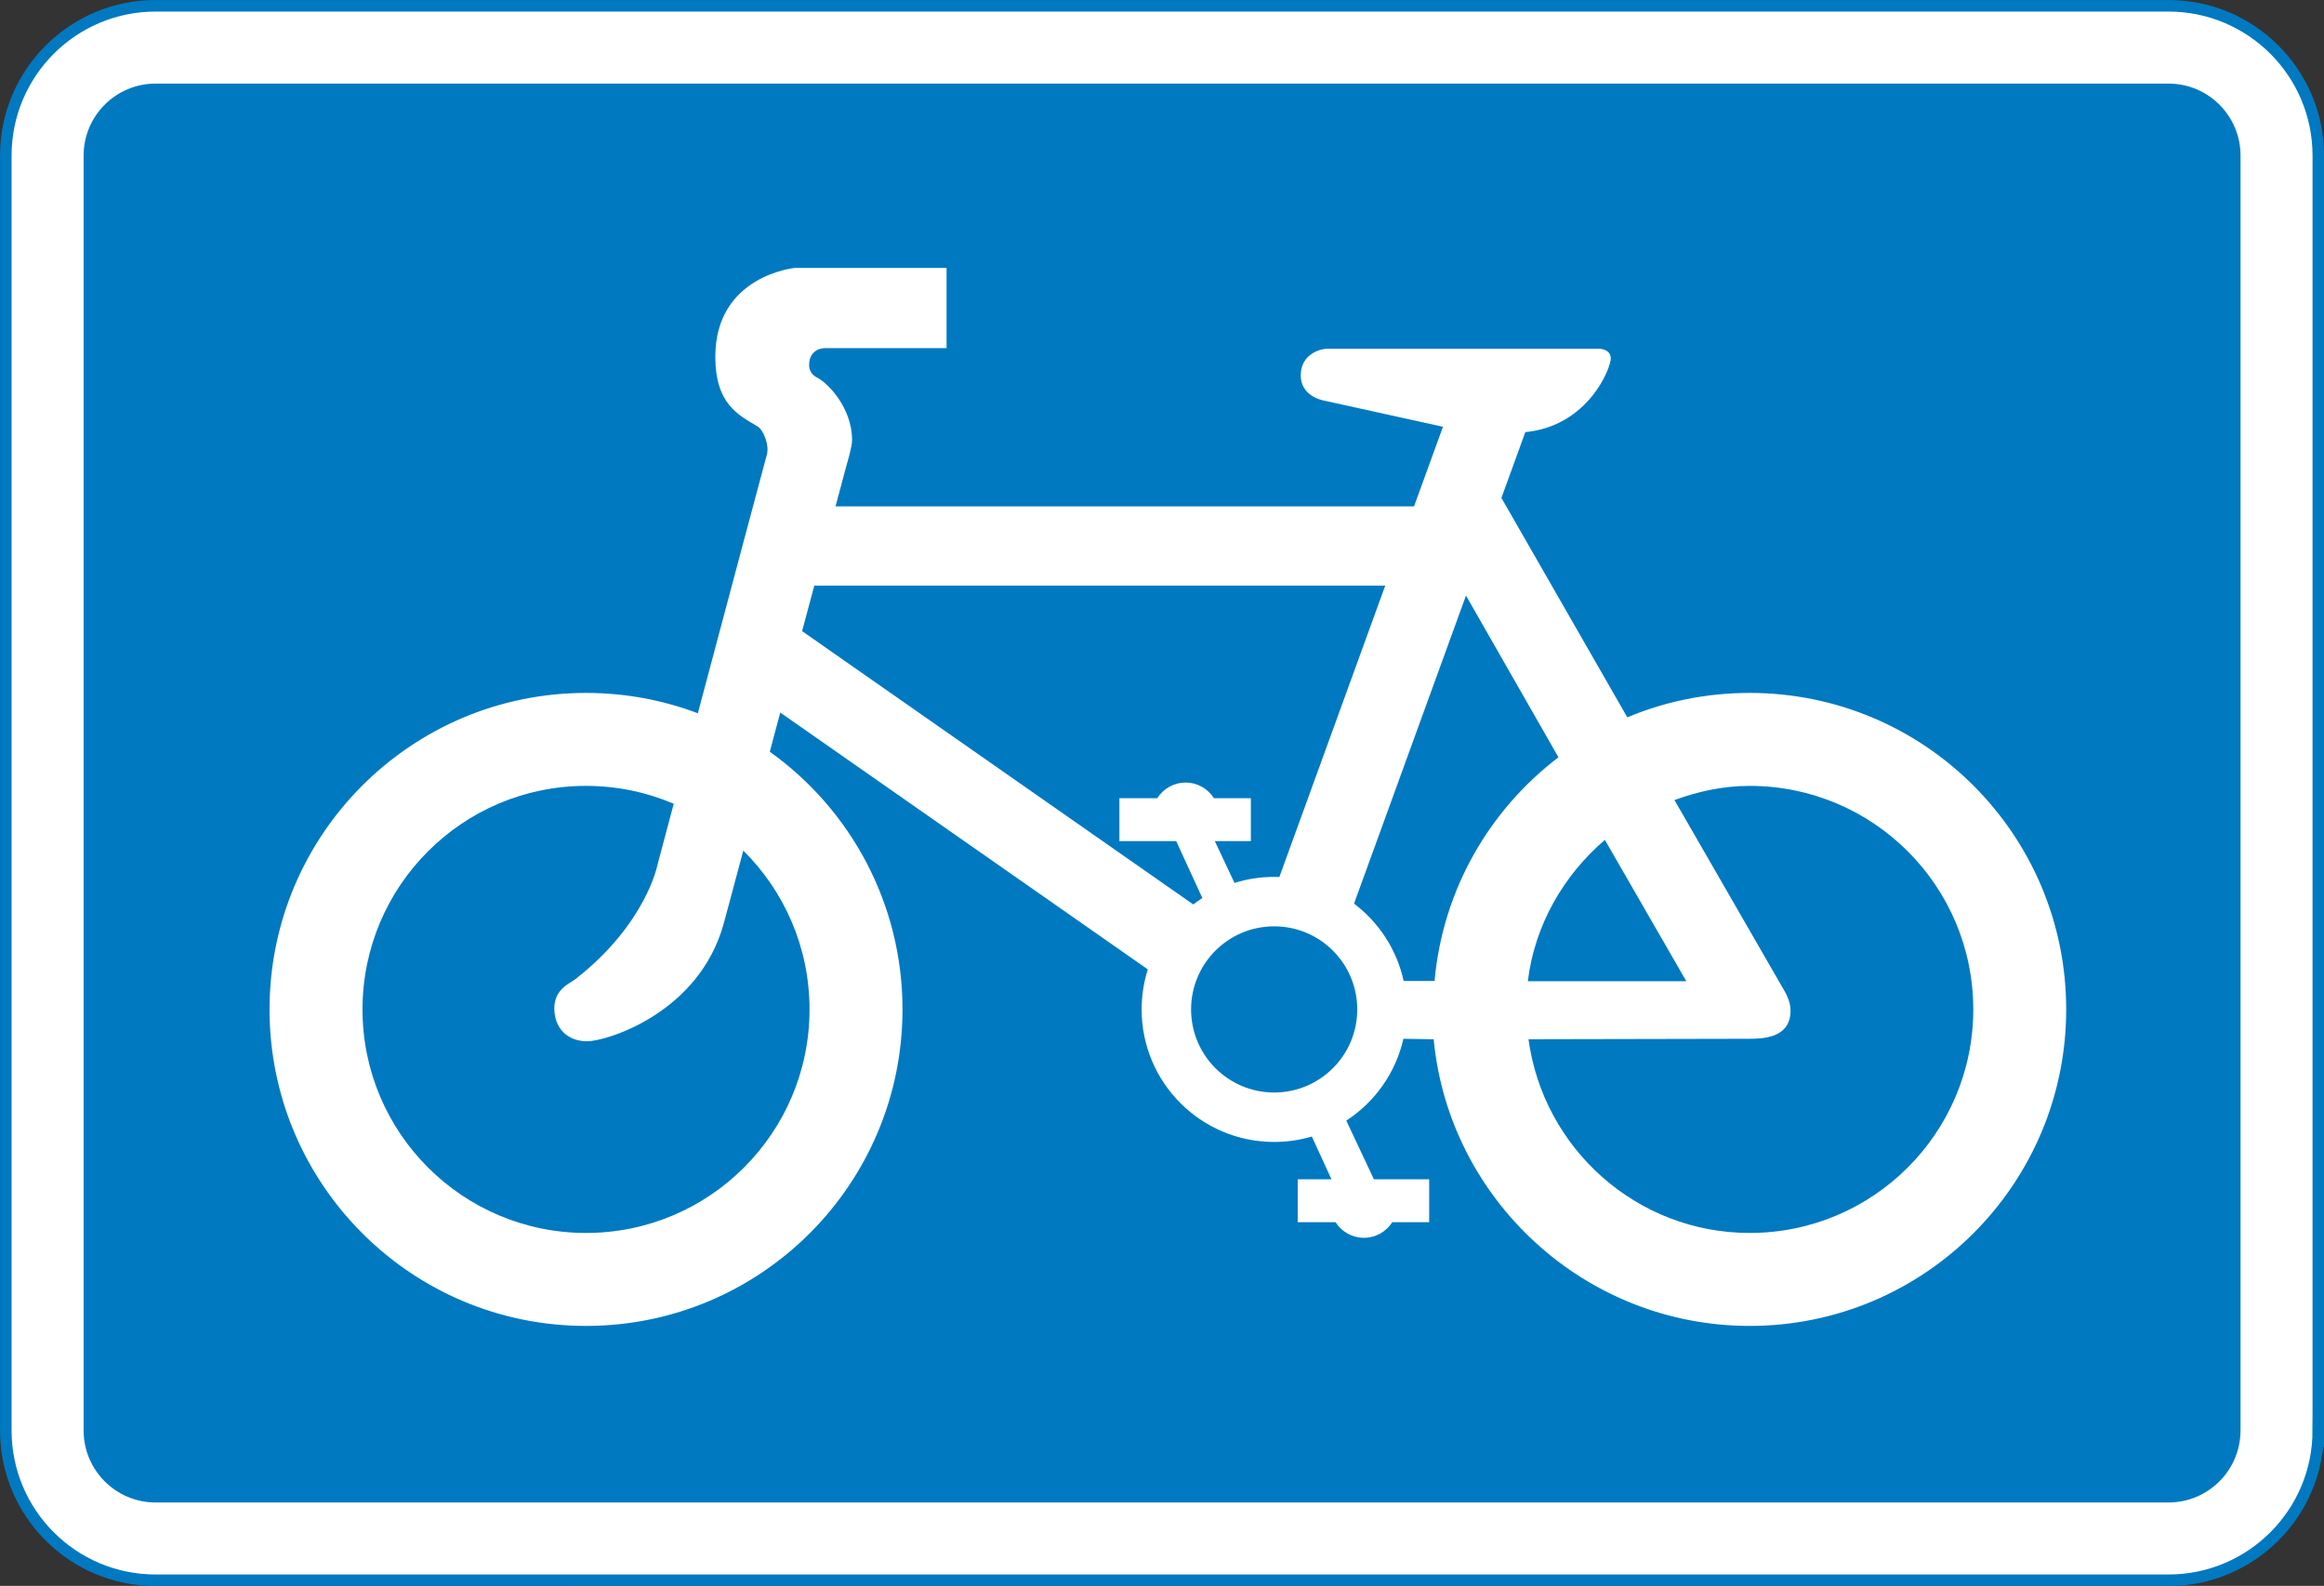 <?xml version="1.0" encoding="UTF-8" standalone="no"?>
<!-- Created with Inkscape (http://www.inkscape.org/) -->

<svg
   xmlns:dc="http://purl.org/dc/elements/1.1/"
   xmlns:cc="http://creativecommons.org/ns#"
   xmlns:rdf="http://www.w3.org/1999/02/22-rdf-syntax-ns#"
   xmlns:svg="http://www.w3.org/2000/svg"
   xmlns="http://www.w3.org/2000/svg"
   xmlns:inkscape="http://www.inkscape.org/namespaces/inkscape"
   version="1.1"
   width="251.68"
   height="171.73"
   id="svg2"
   xml:space="preserve"><rect width="100%" height="100%" fill="#333333" stroke="none"/><defs
     id="defs6"><clipPath
       id="clipPath20"><path
         d="M 0,137.4 H 201.35 V 0.02 L 0,0.015 v 137.38 z"
         inkscape:connector-curvature="0"
         id="path22" /></clipPath></defs><g
     transform="matrix(1.25,0,0,-1.25,0,171.75)"
     id="g10"><g
       transform="translate(200.85,13.478)"
       id="g12"><path
         d="m 0,0 c 0,-7.168 -5.811,-12.978 -12.979,-12.978 h -174.39 c -7.167,0 -12.978,5.81 -12.978,12.978 v 110.44 c 0,7.168 5.811,12.979 12.978,12.979 h 174.39 c 7.169,0 12.98,-5.81 12.98,-12.98 V -0.001"
         inkscape:connector-curvature="0"
         id="path14"
         style="fill:#ffffff" /></g><g
       id="g16"><g
         clip-path="url(#clipPath20)"
         id="g18"><g
           transform="translate(200.85,13.478)"
           id="g24"><path
             d="m 0,0 c 0,-7.168 -5.811,-12.978 -12.979,-12.978 h -174.39 c -7.167,0 -12.978,5.81 -12.978,12.978 v 110.44 c 0,7.168 5.811,12.979 12.978,12.979 h 174.39 c 7.169,0 12.98,-5.81 12.98,-12.98 V -0.001 z"
             inkscape:connector-curvature="0"
             id="path26"
             style="fill:none;stroke:#0079c1" /></g></g></g><g
       transform="translate(194.11,13.478)"
       id="g28"><path
         d="m 0,0 c 0,-3.445 -2.793,-6.239 -6.238,-6.239 h -174.39 c -3.445,0 -6.238,2.794 -6.238,6.239 v 110.44 c 0,3.446 2.793,6.239 6.238,6.239 h 174.39 c 3.447,0 6.24,-2.79 6.24,-6.24 V -10e-4"
         inkscape:connector-curvature="0"
         id="path30"
         style="fill:#0079c1" /></g><g
       transform="translate(151.59,77.372)"
       id="g32"><path
         d="m 0,0 c -3.759,0 -7.342,-0.747 -10.604,-2.116 l -10.908,19.008 2.071,5.699 c 5.442,0.529 7.404,5.53 7.404,6.378 0,0.848 -1.01,0.848 -1.01,0.848 h -23.589 c -0.524,0 -2.262,-0.444 -2.262,-2.302 0,-1.859 1.98,-2.182 1.98,-2.182 l 10.341,-2.277 -2.505,-6.892 h -50.12 c 0.62,2.315 1.003,3.743 1.003,3.743 0,0 0.43,1.401 0.43,1.993 0,2.807 -2.083,4.906 -2.962,5.379 -0.174,0.094 -0.76,0.357 -0.76,1.144 0,0.788 0.457,1.448 1.461,1.448 h 10.448 v 6.947 h -13.141 c 0,0 -6.894,-0.646 -6.894,-7.701 0,-4.125 2.046,-5.063 3.662,-6.032 0.539,-0.323 1.024,-1.67 0.808,-2.424 -0.126,-0.44 -3.335,-12.478 -5.984,-22.424 -3.013,1.139 -6.277,1.763 -9.688,1.763 -15.143,0 -27.419,-12.276 -27.419,-27.419 0,-15.143 12.276,-27.419 27.419,-27.419 15.143,0 27.419,12.276 27.419,27.419 0,9.206 -4.537,17.352 -11.498,22.324 0.299,1.114 0.603,2.249 0.909,3.392 l 31.842,-22.248 c -0.347,-1.094 -0.535,-2.259 -0.535,-3.468 0,-6.341 5.141,-11.482 11.482,-11.482 1.133,0 2.229,0.165 3.264,0.472 l 1.701,-3.706 h -2.925 v -3.716 h 3.279 c 0.516,-0.813 1.422,-1.353 2.457,-1.353 1.033,0 1.941,0.54 2.456,1.353 h 3.198 v 3.716 h -4.79 l -2.391,5.083 c 2.467,1.603 4.279,4.129 4.95,7.089 l 2.62,-0.041 C -26.06,-43.915 -14.258,-54.838 0,-54.838 c 15.142,0 27.419,12.276 27.419,27.419 C 27.419,-12.276 15.142,0 0,0"
         inkscape:connector-curvature="0"
         id="path34"
         style="fill:#ffffff" /></g><g
       transform="translate(110.39,57.151)"
       id="g36"><path
         d="m 0,0 c 3.974,0 7.198,-3.223 7.198,-7.198 0,-3.975 -3.224,-7.197 -7.198,-7.197 -3.975,0 -7.198,3.222 -7.198,7.197 C -7.198,-3.223 -3.975,0 0,0"
         inkscape:connector-curvature="0"
         id="path38"
         style="fill:#0079c1" /></g><g
       transform="translate(110.84,61.425)"
       id="g40"><path
         d="m 0,0 c -0.15,0.006 -0.299,0.009 -0.449,0.009 -1.198,0 -2.352,-0.183 -3.438,-0.523 l -1.704,3.623 h 3.122 v 3.716 h -3.198 c -0.516,0.814 -1.422,1.354 -2.457,1.354 -1.034,0 -1.941,-0.54 -2.457,-1.354 h -3.278 V 3.109 h 4.921 l 2.265,-4.932 c -0.27,-0.174 -0.531,-0.36 -0.785,-0.556 l -33.889,23.678 c 0.364,1.361 0.719,2.685 1.056,3.945 H 9.174 L 0,0"
         inkscape:connector-curvature="0"
         id="path42"
         style="fill:#0079c1" /></g><g
       transform="translate(135.02,71.795)"
       id="g44"><path
         d="m 0,0 -8.011,14.009 -9.699,-26.686 c 2.146,-1.622 3.705,-3.982 4.299,-6.701 h 2.677 C -10.03,-11.477 -5.975,-4.541 0,0"
         inkscape:connector-curvature="0"
         id="path46"
         style="fill:#0079c1" /></g><g
       transform="translate(139.04,64.641)"
       id="g48"><path
         d="M 0,0 C -3.564,-3.063 -6.072,-7.339 -6.674,-12.244 H 7.056 L 0,0"
         inkscape:connector-curvature="0"
         id="path50"
         style="fill:#0079c1" /></g><g
       transform="translate(145.07,68.091)"
       id="g52"><path
         d="m 0,0 9.592,-16.644 c 0,0 0.466,-0.767 0.466,-1.595 0,-2.444 -2.505,-2.444 -3.697,-2.444 l -19.006,-0.038 c 1.279,-9.456 9.362,-16.782 19.168,-16.782 10.694,0 19.365,8.67 19.365,19.364 0,10.696 -8.671,19.365 -19.365,19.365 C 4.205,1.226 2.061,0.747 0,0"
         inkscape:connector-curvature="0"
         id="path54"
         style="fill:#0079c1" /></g><g
       transform="translate(64.397,63.711)"
       id="g56"><path
         d="m 0,0 c -0.935,-3.487 -1.581,-5.899 -1.67,-6.231 -2.118,-7.863 -10.199,-10.287 -11.849,-10.287 -1.777,0 -2.854,1.185 -2.854,2.854 0,1.67 1.346,2.155 1.831,2.532 6.14,4.793 7.109,9.909 7.109,9.909 0,0 0.559,2.101 1.406,5.281 -2.333,0.997 -4.902,1.549 -7.599,1.549 -10.695,0 -19.365,-8.67 -19.365,-19.365 0,-10.695 8.67,-19.365 19.365,-19.365 10.694,0 19.364,8.67 19.364,19.365 C 5.738,-8.377 3.543,-3.509 0,0"
         inkscape:connector-curvature="0"
         id="path58"
         style="fill:#0079c1" /></g></g></svg>